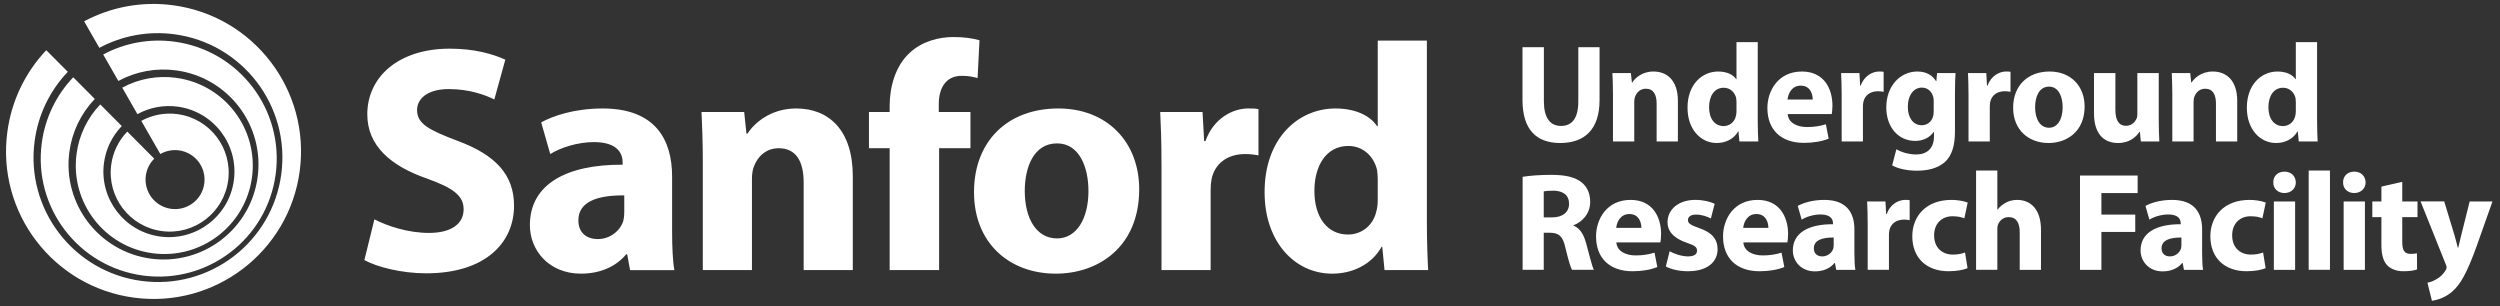 <svg width="294" height="36" viewBox="0 0 294 36" fill="none" xmlns="http://www.w3.org/2000/svg">
<rect x="0" y="0" width="294" height="36" fill="#333333" stroke="none"/>
<g clip-path="url(#clip0_565_5467)">
<path d="M181.561 5.548V11.931C181.561 13.839 182.285 14.81 183.568 14.81C184.884 14.81 185.608 13.889 185.608 11.931V5.548H188.108V11.767C188.108 15.188 186.381 16.817 183.486 16.817C180.689 16.817 179.044 15.27 179.044 11.733V5.548H181.561ZM189.686 11.158C189.686 10.154 189.654 9.299 189.621 8.591H191.793L191.908 9.694H191.957C192.286 9.184 193.109 8.41 194.441 8.41C196.087 8.41 197.32 9.496 197.32 11.865V16.636H194.819V12.178C194.819 11.141 194.458 10.434 193.552 10.434C192.861 10.434 192.451 10.911 192.286 11.372C192.22 11.52 192.188 11.767 192.188 11.997V16.636H189.686V11.158ZM206.711 4.956V14.234C206.711 15.139 206.744 16.093 206.777 16.636H204.556L204.442 15.451H204.409C203.899 16.357 202.928 16.817 201.892 16.817C199.983 16.817 198.453 15.188 198.453 12.688C198.437 9.974 200.131 8.411 202.055 8.411C203.043 8.411 203.816 8.756 204.177 9.316H204.21V4.956H206.711ZM204.211 11.997C204.211 11.865 204.195 11.684 204.178 11.553C204.03 10.878 203.487 10.319 202.714 10.319C201.579 10.319 200.987 11.338 200.987 12.605C200.987 13.971 201.661 14.826 202.698 14.826C203.421 14.826 203.997 14.333 204.146 13.625C204.195 13.444 204.211 13.263 204.211 13.05V11.997ZM210.231 13.412C210.313 14.448 211.333 14.941 212.501 14.941C213.356 14.941 214.047 14.826 214.722 14.613L215.051 16.307C214.229 16.636 213.225 16.8 212.139 16.8C209.408 16.8 207.845 15.221 207.845 12.704C207.845 10.664 209.112 8.411 211.908 8.411C214.507 8.411 215.495 10.434 215.495 12.425C215.495 12.852 215.446 13.231 215.413 13.412H210.231ZM213.176 11.701C213.176 11.092 212.913 10.072 211.76 10.072C210.707 10.072 210.28 11.026 210.214 11.701H213.176ZM216.58 11.24C216.58 10.056 216.547 9.282 216.514 8.591H218.67L218.752 10.072H218.817C219.229 8.904 220.216 8.41 220.989 8.41C221.219 8.41 221.334 8.41 221.515 8.443V10.796C221.293 10.753 221.067 10.731 220.841 10.73C219.919 10.73 219.294 11.223 219.13 11.997C219.097 12.162 219.081 12.359 219.081 12.556V16.636H216.58V11.24ZM229.97 8.591C229.937 9.102 229.904 9.776 229.904 10.977V15.468C229.904 17.014 229.592 18.28 228.687 19.087C227.798 19.843 226.598 20.073 225.413 20.073C224.36 20.073 223.241 19.86 222.518 19.448L223.012 17.557C223.521 17.853 224.41 18.166 225.347 18.166C226.532 18.166 227.436 17.524 227.436 16.044V15.517H227.403C226.926 16.191 226.153 16.57 225.232 16.57C223.241 16.57 221.827 14.957 221.827 12.638C221.827 10.055 223.505 8.41 225.479 8.41C226.58 8.41 227.271 8.887 227.683 9.545H227.716L227.798 8.591H229.97V8.591ZM227.403 11.865C227.403 11.701 227.387 11.536 227.354 11.405C227.173 10.746 226.696 10.303 226.006 10.303C225.101 10.303 224.361 11.125 224.361 12.589C224.361 13.79 224.953 14.728 226.006 14.728C226.648 14.728 227.158 14.3 227.322 13.708C227.387 13.527 227.403 13.264 227.403 13.05V11.865ZM231.498 11.24C231.498 10.056 231.466 9.282 231.433 8.591H233.588L233.67 10.072H233.736C234.147 8.904 235.134 8.41 235.908 8.41C236.138 8.41 236.253 8.41 236.434 8.443V10.796C236.212 10.753 235.986 10.731 235.759 10.73C234.838 10.73 234.213 11.223 234.048 11.997C234.016 12.162 233.999 12.359 233.999 12.556V16.636H231.498V11.24ZM245.152 12.523C245.152 15.468 243.062 16.817 240.907 16.817C238.555 16.817 236.745 15.27 236.745 12.671C236.745 10.072 238.456 8.41 241.039 8.41C243.507 8.411 245.152 10.105 245.152 12.523ZM239.328 12.606C239.328 13.988 239.904 15.024 240.973 15.024C241.945 15.024 242.569 14.053 242.569 12.606C242.569 11.405 242.108 10.187 240.973 10.187C239.772 10.187 239.328 11.421 239.328 12.606ZM253.869 14.053C253.869 15.106 253.902 15.961 253.935 16.636H251.764L251.649 15.501H251.599C251.287 15.994 250.53 16.817 249.082 16.817C247.455 16.817 246.253 15.796 246.253 13.313V8.591H248.77V12.918C248.77 14.086 249.148 14.793 250.02 14.793C250.712 14.793 251.106 14.316 251.271 13.922C251.336 13.773 251.353 13.576 251.353 13.379V8.591H253.869V14.053ZM255.464 11.158C255.464 10.154 255.432 9.299 255.399 8.591H257.57L257.685 9.694H257.734C258.063 9.184 258.886 8.41 260.219 8.41C261.864 8.41 263.097 9.496 263.097 11.865V16.636H260.597V12.178C260.597 11.141 260.235 10.434 259.33 10.434C258.638 10.434 258.228 10.911 258.063 11.372C257.997 11.52 257.965 11.767 257.965 11.997V16.636H255.464V11.158ZM272.489 4.956V14.234C272.489 15.139 272.522 16.093 272.555 16.636H270.334L270.22 15.451H270.187C269.677 16.357 268.707 16.817 267.67 16.817C265.761 16.817 264.231 15.188 264.231 12.688C264.215 9.974 265.91 8.411 267.834 8.411C268.821 8.411 269.594 8.756 269.956 9.316H269.988V4.956H272.489ZM269.989 11.997C269.989 11.865 269.973 11.684 269.957 11.553C269.808 10.878 269.265 10.319 268.492 10.319C267.357 10.319 266.765 11.338 266.765 12.605C266.765 13.971 267.439 14.826 268.476 14.826C269.199 14.826 269.775 14.333 269.924 13.625C269.973 13.444 269.989 13.263 269.989 13.05V11.997ZM179.06 20.793C179.866 20.661 181.067 20.562 182.399 20.562C184.045 20.562 185.196 20.809 185.986 21.434C186.644 21.961 187.005 22.734 187.005 23.754C187.005 25.169 186.002 26.138 185.048 26.485V26.534C185.821 26.846 186.249 27.587 186.528 28.607C186.874 29.857 187.219 31.305 187.434 31.732H184.867C184.686 31.419 184.423 30.514 184.094 29.149C183.798 27.768 183.321 27.389 182.301 27.372H181.544V31.732H179.06V20.793ZM181.544 25.564H182.532C183.782 25.564 184.522 24.939 184.522 23.968C184.522 22.948 183.831 22.438 182.68 22.422C182.072 22.422 181.725 22.471 181.545 22.504L181.544 25.564ZM190.081 28.508C190.163 29.545 191.183 30.038 192.351 30.038C193.207 30.038 193.897 29.923 194.572 29.71L194.901 31.404C194.079 31.733 193.075 31.898 191.989 31.898C189.258 31.898 187.695 30.319 187.695 27.802C187.695 25.762 188.962 23.508 191.758 23.508C194.357 23.508 195.345 25.532 195.345 27.522C195.345 27.95 195.295 28.328 195.262 28.509L190.081 28.508ZM193.026 26.798C193.026 26.189 192.763 25.169 191.611 25.169C190.558 25.169 190.13 26.124 190.065 26.798H193.026ZM196.348 29.545C196.808 29.825 197.763 30.153 198.503 30.153C199.26 30.153 199.572 29.89 199.572 29.478C199.572 29.067 199.325 28.87 198.387 28.557C196.726 27.998 196.084 27.093 196.101 26.138C196.101 24.641 197.384 23.506 199.374 23.506C200.312 23.506 201.151 23.72 201.644 23.967L201.2 25.694C200.839 25.497 200.147 25.233 199.456 25.233C198.848 25.233 198.502 25.48 198.502 25.892C198.502 26.27 198.814 26.467 199.801 26.814C201.331 27.34 201.973 28.113 201.99 29.297C201.99 30.794 200.805 31.897 198.502 31.897C197.449 31.897 196.511 31.666 195.903 31.338L196.348 29.545ZM205.017 28.508C205.098 29.545 206.118 30.038 207.287 30.038C208.142 30.038 208.833 29.923 209.508 29.71L209.836 31.404C209.014 31.733 208.011 31.898 206.924 31.898C204.193 31.898 202.63 30.319 202.63 27.802C202.63 25.762 203.897 23.508 206.694 23.508C209.293 23.508 210.28 25.532 210.28 27.522C210.28 27.95 210.231 28.328 210.198 28.509L205.017 28.508ZM207.961 26.798C207.961 26.189 207.698 25.169 206.546 25.169C205.493 25.169 205.066 26.124 205 26.798H207.961ZM215.938 31.733L215.79 30.927H215.741C215.215 31.569 214.392 31.914 213.438 31.914C211.81 31.914 210.839 30.73 210.839 29.447C210.839 27.358 212.714 26.354 215.56 26.37V26.255C215.56 25.828 215.33 25.219 214.096 25.219C213.274 25.219 212.401 25.499 211.876 25.828L211.414 24.216C211.973 23.904 213.077 23.508 214.54 23.508C217.221 23.508 218.077 25.088 218.077 26.98V29.776C218.077 30.549 218.109 31.289 218.191 31.734H215.938V31.733H215.938ZM215.642 27.933C214.326 27.916 213.306 28.229 213.306 29.2C213.306 29.841 213.734 30.153 214.294 30.153C214.919 30.153 215.429 29.742 215.593 29.233C215.627 29.092 215.643 28.948 215.642 28.804V27.933ZM219.639 26.337C219.639 25.152 219.606 24.379 219.573 23.689H221.729L221.811 25.169H221.876C222.288 24.001 223.275 23.507 224.048 23.507C224.279 23.507 224.393 23.507 224.575 23.54V25.892C224.352 25.849 224.126 25.827 223.9 25.827C222.978 25.827 222.353 26.32 222.189 27.094C222.156 27.258 222.14 27.455 222.14 27.652V31.732H219.639V26.337ZM231.384 31.535C230.94 31.733 230.101 31.897 229.147 31.897C226.548 31.897 224.886 30.318 224.886 27.784C224.886 25.432 226.498 23.508 229.493 23.508C230.15 23.508 230.874 23.622 231.401 23.82L231.006 25.678C230.71 25.547 230.266 25.432 229.607 25.432C228.292 25.432 227.436 26.37 227.452 27.686C227.452 29.167 228.439 29.939 229.657 29.939C230.249 29.939 230.71 29.841 231.088 29.693L231.384 31.535ZM232.387 20.053H234.888V24.643H234.92C235.184 24.297 235.513 24.034 235.908 23.82C236.269 23.622 236.746 23.508 237.207 23.508C238.803 23.508 240.02 24.61 240.02 27.028V31.733H237.519V27.307C237.519 26.255 237.158 25.531 236.22 25.531C235.562 25.531 235.151 25.959 234.97 26.402C234.904 26.567 234.888 26.78 234.888 26.962V31.732H232.387V20.053ZM244.608 20.645H251.386V22.701H247.125V25.235H251.106V27.275H247.125V31.733H244.608V20.645ZM256.83 31.733L256.682 30.927H256.632C256.106 31.569 255.284 31.914 254.33 31.914C252.701 31.914 251.731 30.73 251.731 29.447C251.731 27.358 253.606 26.354 256.452 26.37V26.255C256.452 25.828 256.222 25.219 254.988 25.219C254.166 25.219 253.293 25.499 252.767 25.828L252.306 24.216C252.865 23.904 253.968 23.508 255.432 23.508C258.113 23.508 258.969 25.088 258.969 26.98V29.776C258.969 30.549 259.001 31.289 259.083 31.734H256.83V31.733H256.83ZM256.534 27.933C255.218 27.916 254.198 28.229 254.198 29.2C254.198 29.841 254.626 30.153 255.185 30.153C255.81 30.153 256.32 29.742 256.484 29.233C256.518 29.092 256.534 28.948 256.534 28.804V27.933ZM266.436 31.535C265.992 31.733 265.154 31.897 264.199 31.897C261.6 31.897 259.938 30.318 259.938 27.784C259.938 25.432 261.55 23.508 264.544 23.508C265.202 23.508 265.926 23.622 266.453 23.82L266.058 25.678C265.762 25.547 265.318 25.432 264.659 25.432C263.344 25.432 262.488 26.37 262.504 27.686C262.504 29.167 263.491 29.939 264.709 29.939C265.301 29.939 265.762 29.841 266.14 29.693L266.436 31.535ZM269.989 21.451C269.989 22.142 269.462 22.701 268.64 22.701C267.851 22.701 267.324 22.142 267.341 21.451C267.324 20.727 267.851 20.184 268.657 20.184C269.463 20.184 269.972 20.727 269.989 21.451ZM267.405 31.733V23.689H269.906V31.733H267.405ZM271.501 20.053H274.002V31.732H271.501V20.053ZM278.196 21.451C278.196 22.142 277.67 22.701 276.847 22.701C276.057 22.701 275.531 22.142 275.548 21.451C275.531 20.727 276.057 20.184 276.863 20.184C277.67 20.184 278.179 20.727 278.196 21.451ZM275.613 31.733V23.689H278.114V31.733H275.613ZM282.505 21.386V23.689H284.298V25.531H282.505V28.443C282.505 29.413 282.735 29.858 283.492 29.858C283.804 29.858 284.051 29.825 284.232 29.792L284.249 31.684C283.92 31.816 283.327 31.898 282.62 31.898C281.814 31.898 281.14 31.618 280.746 31.207C280.284 30.73 280.054 29.957 280.054 28.822V25.532H278.985V23.689H280.054V21.945L282.505 21.386ZM287.44 23.689L288.641 27.636C288.773 28.114 288.937 28.706 289.036 29.134H289.086C289.2 28.706 289.332 28.097 289.447 27.636L290.434 23.689H293.116L291.241 28.985C290.089 32.177 289.316 33.46 288.411 34.266C287.731 34.863 286.89 35.246 285.993 35.368L285.466 33.246C285.779 33.197 286.174 33.048 286.552 32.818C286.93 32.62 287.342 32.226 287.588 31.814C287.67 31.7 287.72 31.568 287.72 31.453C287.72 31.371 287.704 31.239 287.606 31.041L284.66 23.688H287.44V23.689ZM44.029 25.795C45.588 26.594 47.982 27.391 50.454 27.391C53.115 27.391 54.522 26.289 54.522 24.616C54.522 23.019 53.305 22.107 50.227 21.005C45.968 19.522 43.194 17.165 43.194 13.44C43.194 9.069 46.843 5.723 52.887 5.723C55.776 5.723 57.905 6.331 59.426 7.016L58.133 11.692C57.106 11.198 55.282 10.475 52.772 10.475C50.264 10.475 49.047 11.616 49.047 12.946C49.047 14.58 50.492 15.303 53.799 16.558C58.323 18.23 60.452 20.587 60.452 24.198C60.452 28.493 57.145 32.142 50.112 32.142C47.185 32.142 44.296 31.383 42.851 30.585L44.029 25.795ZM74.097 31.763L73.756 29.901H73.642C72.425 31.384 70.525 32.181 68.32 32.181C64.556 32.181 62.314 29.445 62.314 26.479C62.314 21.65 66.647 19.332 73.223 19.37V19.105C73.223 18.116 72.691 16.71 69.84 16.71C67.94 16.71 65.925 17.356 64.708 18.117L63.644 14.392C64.936 13.669 67.483 12.757 70.867 12.757C77.063 12.757 79.04 16.406 79.04 20.778V27.239C79.04 29.026 79.116 30.737 79.306 31.764H74.097V31.763ZM73.414 22.981C70.373 22.944 68.016 23.666 68.016 25.909C68.016 27.392 69.004 28.114 70.296 28.114C71.741 28.114 72.919 27.164 73.299 25.985C73.377 25.661 73.415 25.33 73.414 24.997V22.981ZM82.651 19.105C82.651 16.785 82.575 14.809 82.499 13.174H87.516L87.783 15.72H87.897C88.657 14.542 90.558 12.756 93.637 12.756C97.439 12.756 100.289 15.264 100.289 20.737V31.762H94.511V21.462C94.511 19.066 93.675 17.432 91.584 17.432C89.987 17.432 89.037 18.534 88.657 19.599C88.505 19.941 88.429 20.511 88.429 21.043V31.763H82.65L82.651 19.105ZM104.623 31.763V17.432H102.189V13.174H104.623V12.452C104.623 10.21 105.307 7.738 106.979 6.217C108.424 4.849 110.439 4.355 112.111 4.355C113.404 4.355 114.392 4.508 115.19 4.735L114.962 9.183C114.468 9.031 113.86 8.917 113.1 8.917C111.199 8.917 110.401 10.399 110.401 12.224V13.174H114.126V17.432H110.439V31.763L104.623 31.763ZM133.969 22.26C133.969 29.065 129.141 32.181 124.161 32.181C118.725 32.181 114.544 28.607 114.544 22.601C114.544 16.595 118.498 12.756 124.466 12.756C130.168 12.756 133.969 16.672 133.969 22.26ZM120.512 22.449C120.512 25.642 121.843 28.037 124.313 28.037C126.557 28.037 128.001 25.795 128.001 22.449C128.001 19.675 126.937 16.862 124.313 16.862C121.539 16.862 120.512 19.712 120.512 22.449ZM136.592 19.294C136.592 16.558 136.515 14.771 136.44 13.173H141.419L141.609 16.595H141.761C142.712 13.896 144.993 12.756 146.78 12.756C147.312 12.756 147.578 12.756 147.996 12.832V18.268C147.578 18.193 147.084 18.116 146.437 18.116C144.309 18.116 142.864 19.256 142.484 21.043C142.408 21.423 142.37 21.879 142.37 22.337V31.762H136.592V19.294ZM167.801 4.773V26.211C167.801 28.304 167.877 30.508 167.952 31.763H162.821L162.554 29.026H162.478C161.299 31.116 159.057 32.182 156.663 32.182C152.253 32.182 148.718 28.419 148.718 22.64C148.68 16.368 152.596 12.757 157.043 12.757C159.324 12.757 161.111 13.555 161.947 14.848H162.023V4.773H167.801ZM162.023 21.043C162.023 20.738 161.984 20.321 161.947 20.017C161.604 18.458 160.351 17.165 158.563 17.165C155.939 17.165 154.572 19.523 154.572 22.449C154.572 25.604 156.13 27.581 158.525 27.581C160.198 27.581 161.527 26.441 161.87 24.806C161.984 24.388 162.022 23.971 162.022 23.475V21.043H162.023ZM20.35 0.619C16.753 0.133 13.094 0.794 9.893 2.507L11.684 5.625C14.386 4.178 17.475 3.62 20.513 4.029C28.524 5.099 34.151 12.459 33.082 20.47C32.013 28.48 24.652 34.108 16.641 33.038C8.63 31.969 3.002 24.608 4.072 16.598C4.475 13.536 5.842 10.682 7.974 8.447L5.442 5.904C2.941 8.546 1.339 11.91 0.863 15.517C-0.405 25.012 6.265 33.737 15.761 35.004C25.256 36.27 33.981 29.602 35.248 20.107C36.515 10.612 29.845 1.886 20.35 0.619Z" fill="white"/>
<path d="M20.503 4.898C17.623 4.508 14.695 5.037 12.134 6.409L13.92 9.52C15.993 8.396 18.37 7.96 20.706 8.276C26.821 9.091 31.116 14.71 30.299 20.824C29.484 26.939 23.866 31.233 17.751 30.418C11.637 29.602 7.341 23.983 8.157 17.869C8.467 15.527 9.514 13.344 11.148 11.637L8.612 9.088C6.591 11.207 5.295 13.914 4.913 16.817C3.898 24.412 9.234 31.392 16.83 32.405C24.427 33.419 31.406 28.082 32.42 20.487C33.435 12.891 28.098 5.911 20.503 4.898Z" fill="white"/>
<path d="M20.697 9.15C18.519 8.856 16.305 9.262 14.373 10.309L16.16 13.423C17.601 12.631 19.257 12.322 20.886 12.541C25.104 13.104 28.067 16.981 27.504 21.2C26.942 25.418 23.065 28.381 18.846 27.819C14.628 27.255 11.664 23.379 12.227 19.161C12.442 17.529 13.177 16.009 14.322 14.826L11.79 12.281C10.268 13.872 9.292 15.906 9.004 18.089C8.243 23.785 12.245 29.021 17.943 29.781C23.64 30.541 28.874 26.539 29.635 20.841C30.396 15.146 26.393 9.91 20.697 9.15Z" fill="white"/>
<path d="M20.874 13.421C19.406 13.223 17.913 13.502 16.616 14.216L18.855 18.114C19.517 17.732 20.287 17.58 21.045 17.682C21.496 17.743 21.931 17.891 22.326 18.12C22.72 18.348 23.065 18.652 23.342 19.014C23.619 19.376 23.821 19.789 23.938 20.229C24.055 20.669 24.085 21.128 24.024 21.58C23.964 22.031 23.816 22.467 23.587 22.861C23.359 23.255 23.055 23.6 22.693 23.877C22.331 24.154 21.918 24.357 21.478 24.474C21.038 24.591 20.579 24.62 20.127 24.559C19.676 24.499 19.24 24.351 18.846 24.122C18.452 23.894 18.107 23.59 17.83 23.228C17.554 22.866 17.351 22.453 17.234 22.013C17.117 21.573 17.087 21.114 17.148 20.663C17.247 19.904 17.596 19.2 18.14 18.662L14.969 15.475C13.936 16.54 13.273 17.909 13.079 19.38C12.572 23.178 15.24 26.668 19.038 27.175C22.837 27.681 26.326 25.014 26.833 21.215C27.34 17.418 24.672 13.927 20.874 13.421Z" fill="white"/>
</g>
<defs>
<clipPath id="clip0_565_5467">
<rect width="293.384" height="36" fill="white"/>
</clipPath>
</defs>
</svg>
